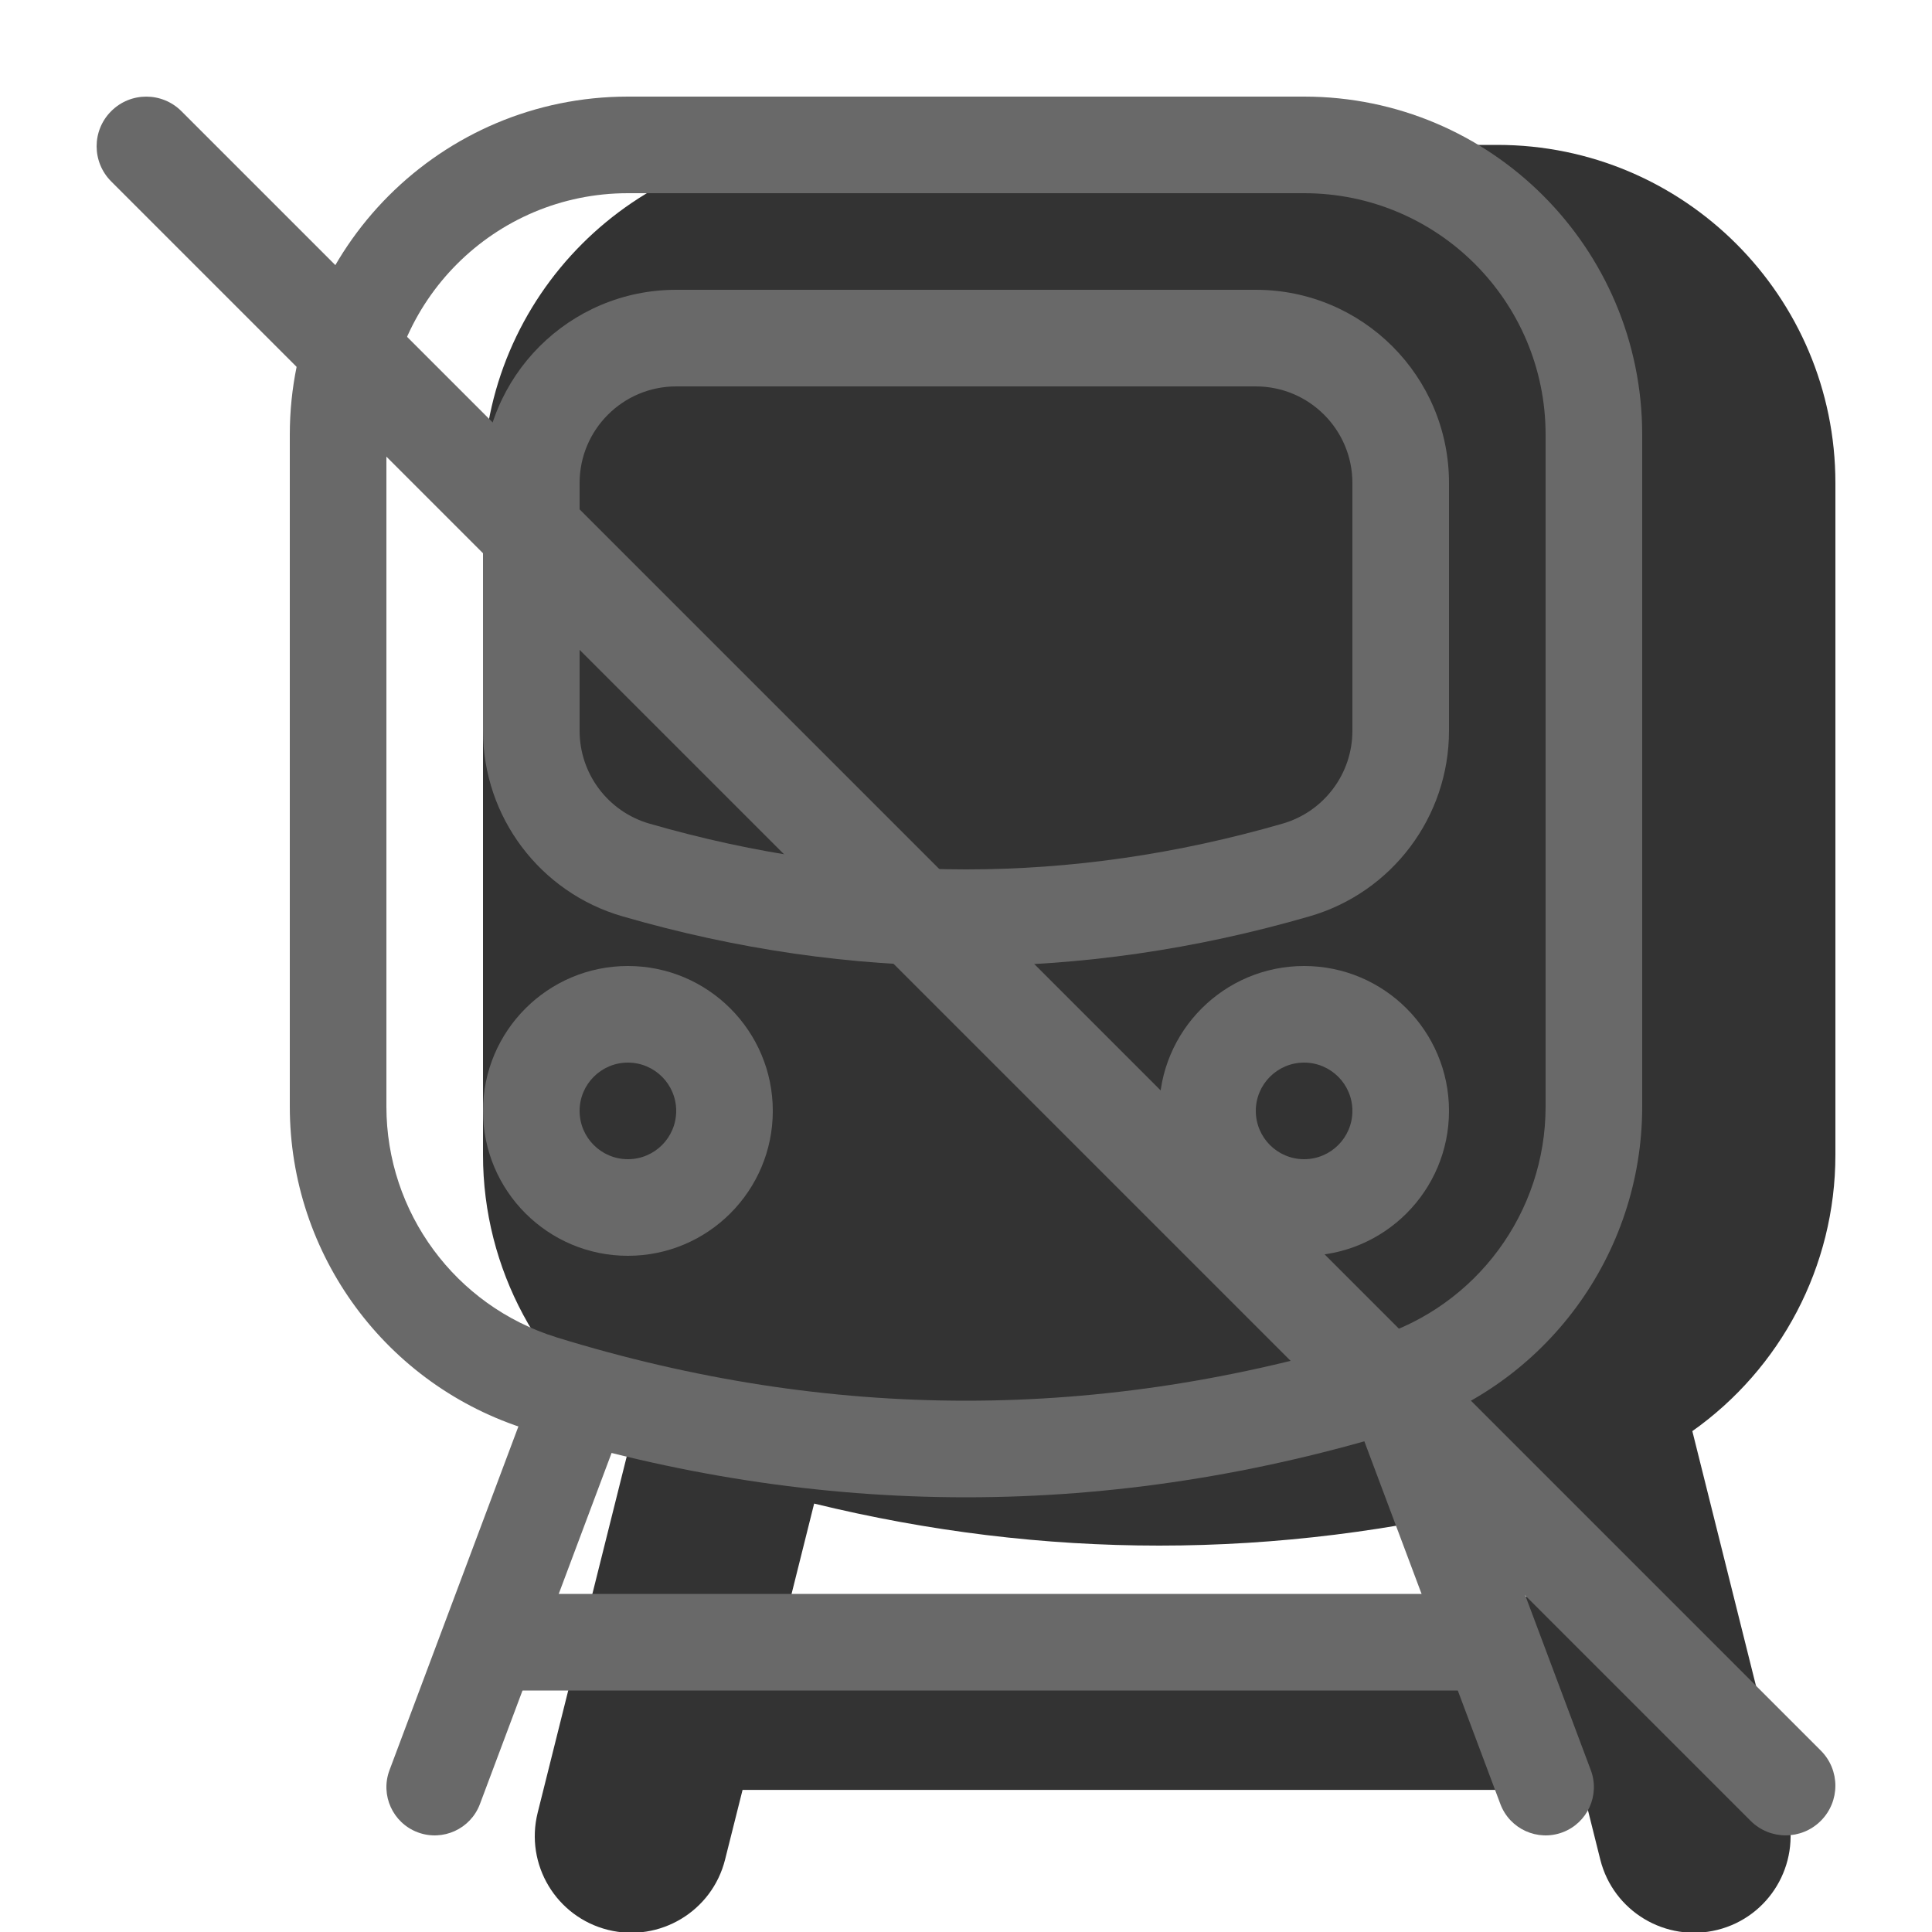 <svg width="20" height="20" viewBox="0 0 20 20" fill="none" xmlns="http://www.w3.org/2000/svg"><g><g opacity="0.8"><path fill-rule="evenodd" clip-rule="evenodd" d="M19 5C19 3.067 17.433 1.5 15.5 1.5L8.5 1.5C6.567 1.5 5 3.067 5 5V11.955C5 13.14 5.596 14.219 6.543 14.857L5.566 18.765C5.432 19.301 5.758 19.844 6.294 19.978C6.829 20.111 7.372 19.786 7.506 19.25L7.687 18.529H16.386L16.566 19.25C16.7 19.786 17.243 20.111 17.779 19.978C18.315 19.844 18.64 19.301 18.506 18.765L17.519 14.815C18.43 14.171 19 13.114 19 11.955L19 5ZM15.886 16.529L15.641 15.548C14.428 15.849 13.214 16 12 16C10.808 16 9.617 15.855 8.428 15.565L8.187 16.529H15.886Z" fill="currentColor"/></g><path fill-rule="evenodd" clip-rule="evenodd" d="M17 4.5C17 2.567 15.433 1 13.5 1L6.5 1C4.567 1 3 2.567 3 4.5V11.455C3 12.99 3.999 14.345 5.465 14.799C6.975 15.266 8.487 15.5 10 15.5C11.513 15.5 13.025 15.266 14.535 14.799C16.001 14.345 17 12.99 17 11.455L17 4.5ZM4 11.455V4.5C4 3.119 5.119 2 6.5 2L13.5 2C14.881 2 16 3.119 16 4.5L16 11.455C16 12.551 15.286 13.519 14.239 13.844C12.824 14.281 11.412 14.5 10 14.5C8.588 14.5 7.176 14.281 5.761 13.844C4.714 13.519 4 12.551 4 11.455Z" fill="dimgray"/><path fill-rule="evenodd" clip-rule="evenodd" d="M6.5 13C7.328 13 8 12.328 8 11.5C8 10.672 7.328 10 6.5 10C5.672 10 5 10.672 5 11.5C5 12.328 5.672 13 6.5 13ZM6.5 11C6.776 11 7 11.224 7 11.5C7 11.776 6.776 12 6.5 12C6.224 12 6 11.776 6 11.5C6 11.224 6.224 11 6.5 11Z" fill="dimgray"/><path fill-rule="evenodd" clip-rule="evenodd" d="M13.5 13C14.328 13 15 12.328 15 11.5C15 10.672 14.328 10 13.5 10C12.672 10 12 10.672 12 11.5C12 12.328 12.672 13 13.5 13ZM13.5 11C13.776 11 14 11.224 14 11.5C14 11.776 13.776 12 13.5 12C13.224 12 13 11.776 13 11.5C13 11.224 13.224 11 13.5 11Z" fill="dimgray"/><path d="M15.532 18.676C15.629 18.934 15.917 19.065 16.176 18.968C16.434 18.871 16.565 18.583 16.468 18.325L14.968 14.325C14.871 14.066 14.583 13.935 14.324 14.032C14.066 14.129 13.935 14.417 14.032 14.676L15.532 18.676Z" fill="dimgray"/><path d="M5.532 14.325C5.629 14.066 5.917 13.935 6.176 14.032C6.434 14.129 6.565 14.417 6.468 14.676L4.968 18.676C4.871 18.934 4.583 19.065 4.324 18.968C4.066 18.871 3.935 18.583 4.032 18.325L5.532 14.325Z" fill="dimgray"/><path fill-rule="evenodd" clip-rule="evenodd" d="M15 5C15 3.895 14.105 3 13 3H7C5.895 3 5 3.895 5 5V7.565C5 8.455 5.589 9.239 6.444 9.486C7.628 9.829 8.814 10 10 10C11.186 10 12.372 9.829 13.556 9.486C14.411 9.239 15 8.455 15 7.565L15 5ZM6 7.565V5C6 4.448 6.448 4 7 4H13C13.552 4 14 4.448 14 5L14 7.565C14 8.01 13.706 8.402 13.278 8.526C12.184 8.842 11.091 9 10 9C8.909 9 7.816 8.842 6.722 8.526C6.294 8.402 6 8.01 6 7.565Z" fill="dimgray"/><path d="M5.25 17.5C4.974 17.5 4.75 17.276 4.75 17C4.75 16.724 4.974 16.5 5.25 16.5H15.25C15.526 16.5 15.75 16.724 15.75 17C15.75 17.276 15.526 17.5 15.25 17.5H5.25Z" fill="dimgray"/></g><path d="M1.151 1.878C0.95 1.677 0.95 1.351 1.151 1.151C1.351 0.95 1.677 0.95 1.878 1.151L18.849 18.122C19.05 18.323 19.05 18.648 18.849 18.849C18.648 19.05 18.323 19.05 18.122 18.849L1.151 1.878Z" fill="dimgray"/></svg>